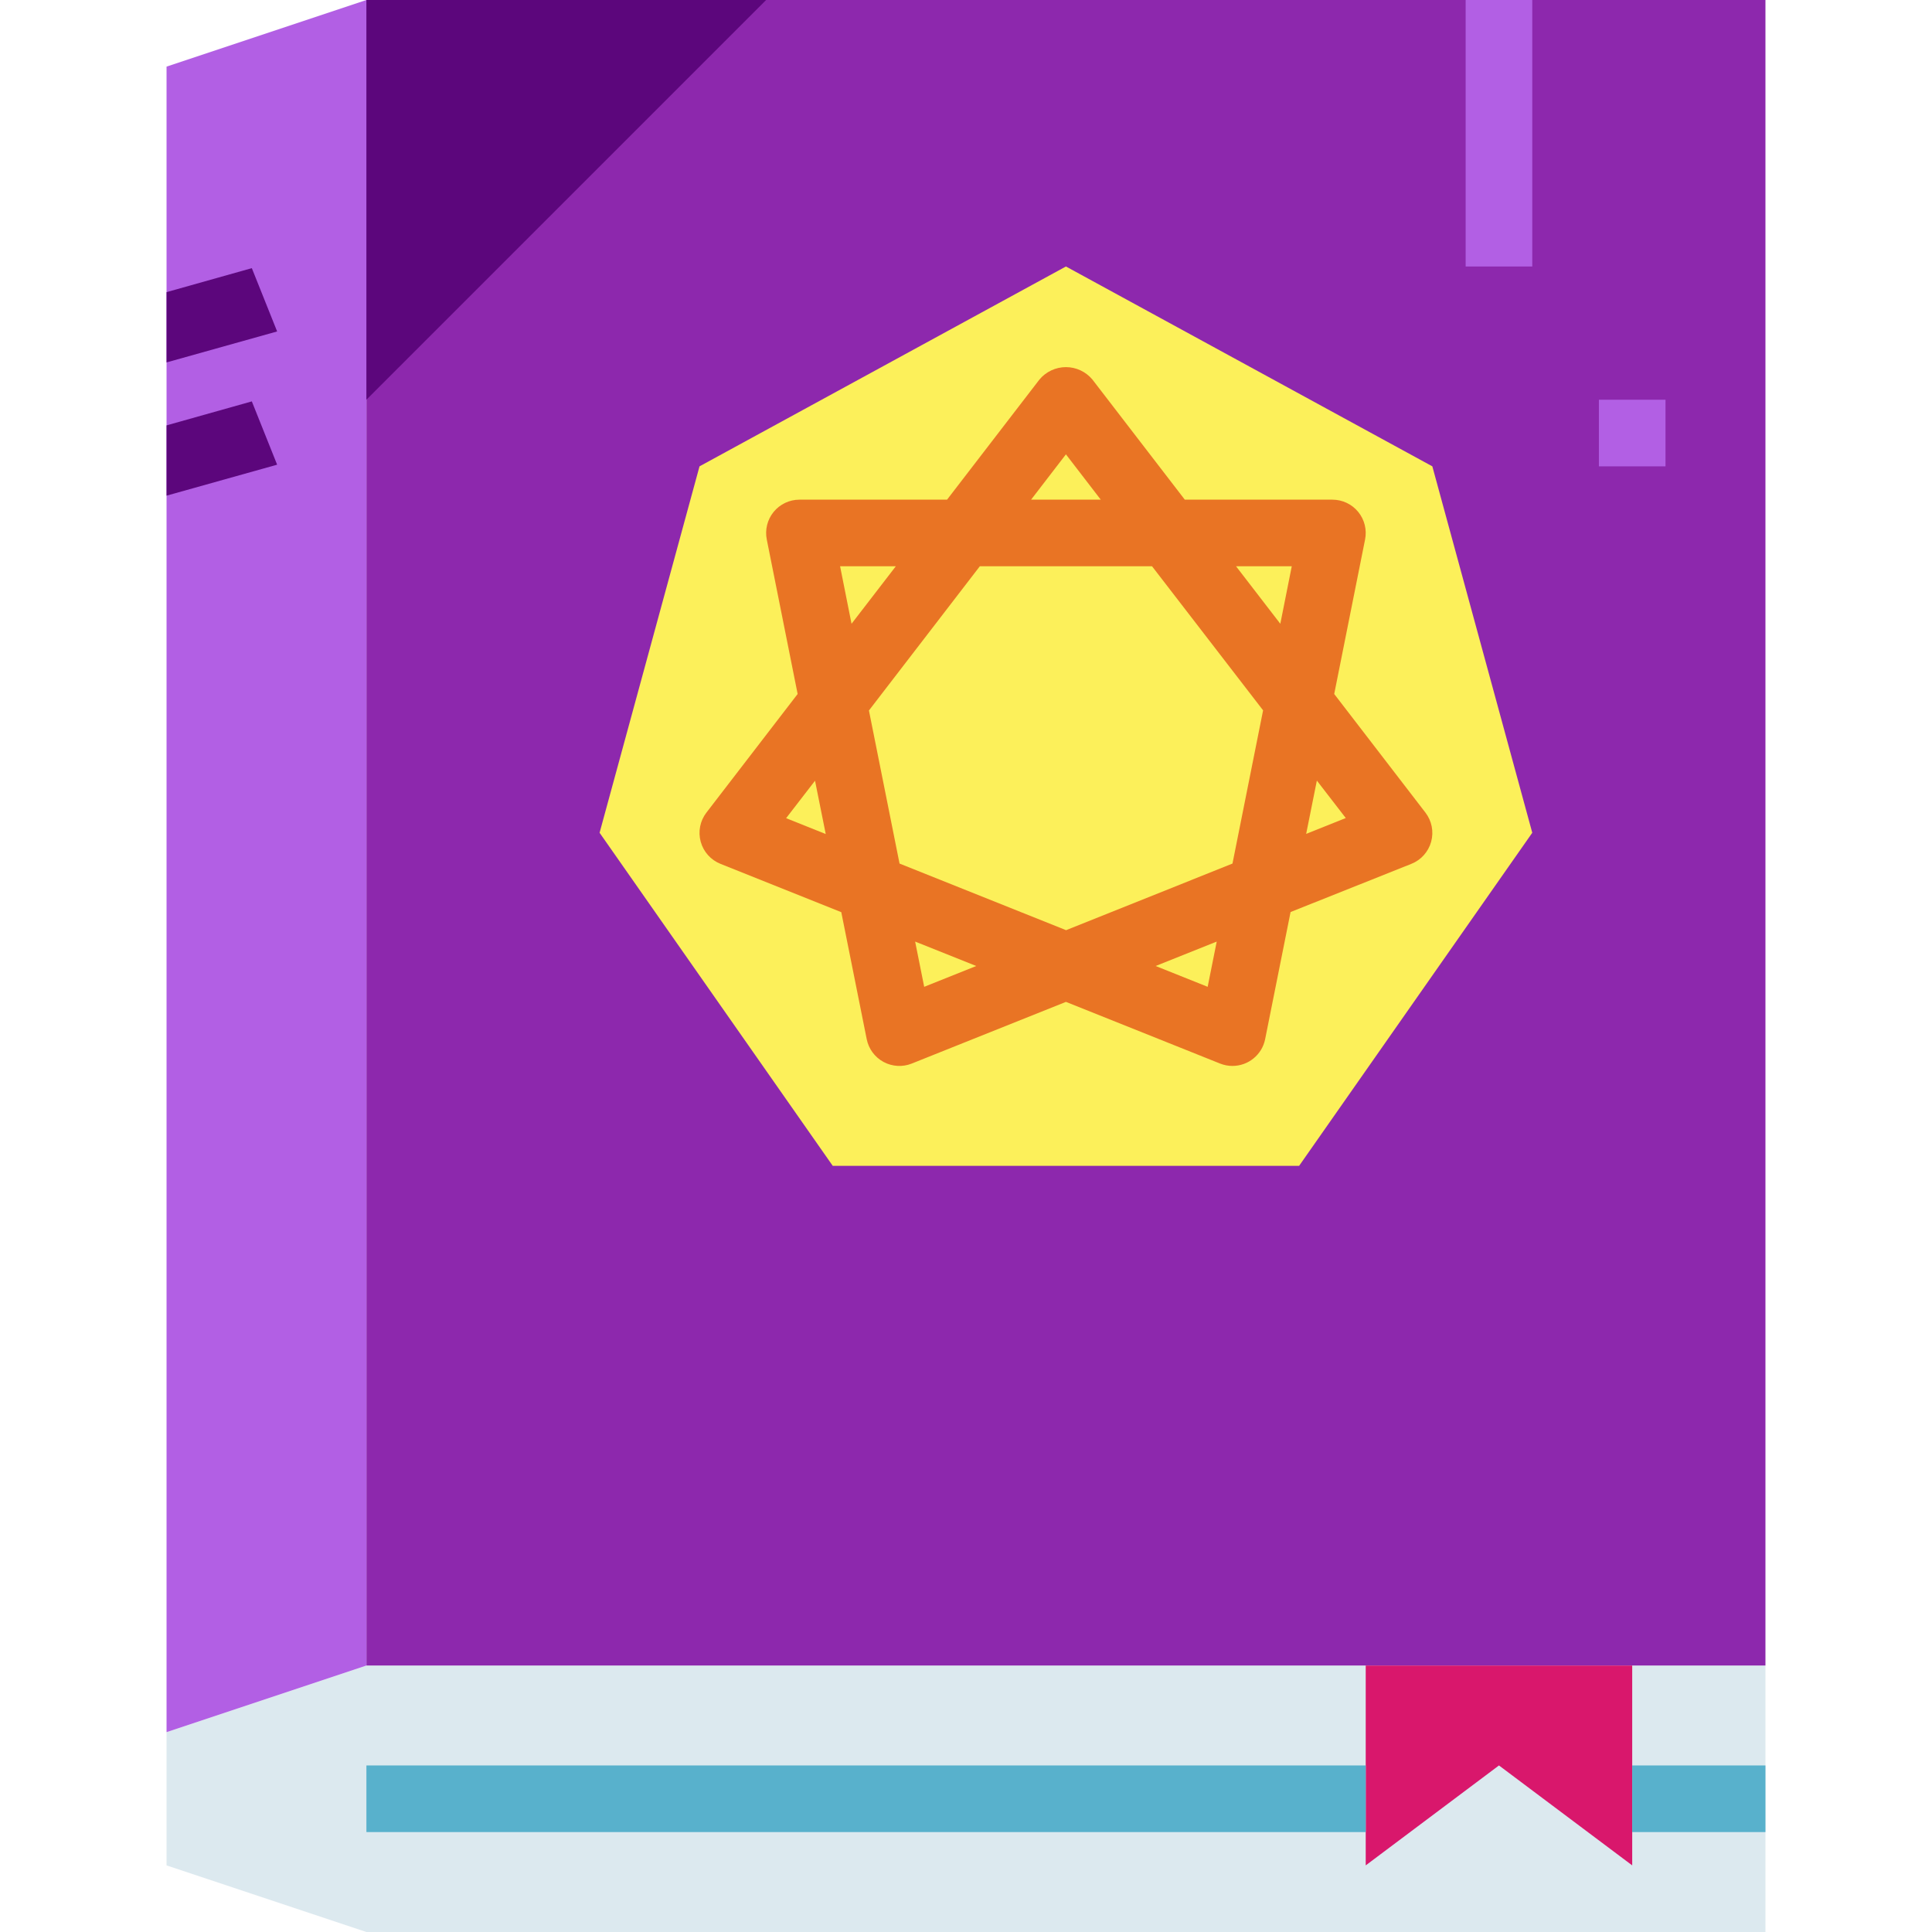 <svg height="464pt" viewBox="-40 0 464 464" width="464pt" xmlns="http://www.w3.org/2000/svg">
    <g fill="#b25fe4">
        <path d="m344 0h16v80h-16zm0 0" />
        <path d="m360 376h-48v-16h32v-48h16zm0 0" />
        <path d="m72 360h16v16h-16zm0 0" />
        <path d="m104 360h16v16h-16zm0 0" />
    </g>
    <path d="m0 416v32l48 16h336v-64h-336zm0 0" fill="#dce9ef" />
    <path d="m48 0h336v400h-336zm0 0" fill="#8d28ad" />
    <path d="m352 448-32-24-32 24v-48h64zm0 0" fill="#d9176c" />
    <path d="m48 424h240v16h-240zm0 0" fill="#58b1cc" />
    <path d="m352 424h32v16h-32zm0 0" fill="#58b1cc" />
    <path d="m48 0v400l-48 16v-400zm0 0" fill="#b25fe4" />
    <path d="m128 112 88-48 88 48 24 88-56 80h-112l-56-80zm0 0" fill="#fcf05a" />
    <path
        d="m256 256c-1.016.004-2.023-.191-2.969-.566l-37.031-14.816-37.031 14.816c-2.203.879-4.684.734-6.77-.391-2.086-1.125-3.566-3.121-4.039-5.441l-6.113-30.531-29.016-11.605c-2.328-.93-4.082-2.898-4.746-5.312-.664-2.418-.156-5.004 1.371-6.992l21.91-28.488-7.406-37.07c-.48-2.355.121-4.801 1.641-6.66 1.52-1.863 3.797-2.941 6.199-2.941h35.449l22.207-28.871c1.574-1.875 3.895-2.961 6.344-2.961s4.77 1.086 6.344 2.961l22.207 28.871h35.449c2.402 0 4.68 1.078 6.199 2.941 1.52 1.859 2.121 4.305 1.641 6.66l-7.406 37.07 21.91 28.488c1.527 1.988 2.035 4.574 1.371 6.992-.664 2.414-2.418 4.383-4.746 5.312l-29.016 11.574-6.113 30.562c-.762 3.723-4.039 6.398-7.84 6.398zm-18.465-24 12.504 5 2.176-10.863zm-57.75-5.863 2.176 10.863 12.504-5zm-3.746-18.738 40 16 39.961-16 7.352-36.797-26.672-34.602h-41.359l-26.633 34.633zm100.227-19.926-2.57 12.801 9.512-3.809zm-127.465 9.023 9.512 3.809-2.57-12.801zm108.055-60.496 10.633 13.809 2.75-13.809zm-95.094 0 2.75 13.809 10.633-13.809zm45.871-16h16.734l-8.367-10.879zm0 0"
        fill="#e97424" />
    <path d="m48 96v-96h96zm0 0" fill="#5c067c" />
    <path d="m312 0h16v64h-16zm0 0" fill="#b25fe4" />
    <path d="m344 96h16v16h-16zm0 0" fill="#b25fe4" />
    <path d="m26.559 79.602-26.559 7.438v-16.879l20.48-5.762zm0 0"
        fill="#5c067c" />
    <path d="m26.559 111.602-26.559 7.438v-16.879l20.48-5.762zm0 0"
        fill="#5c067c" />
</svg>